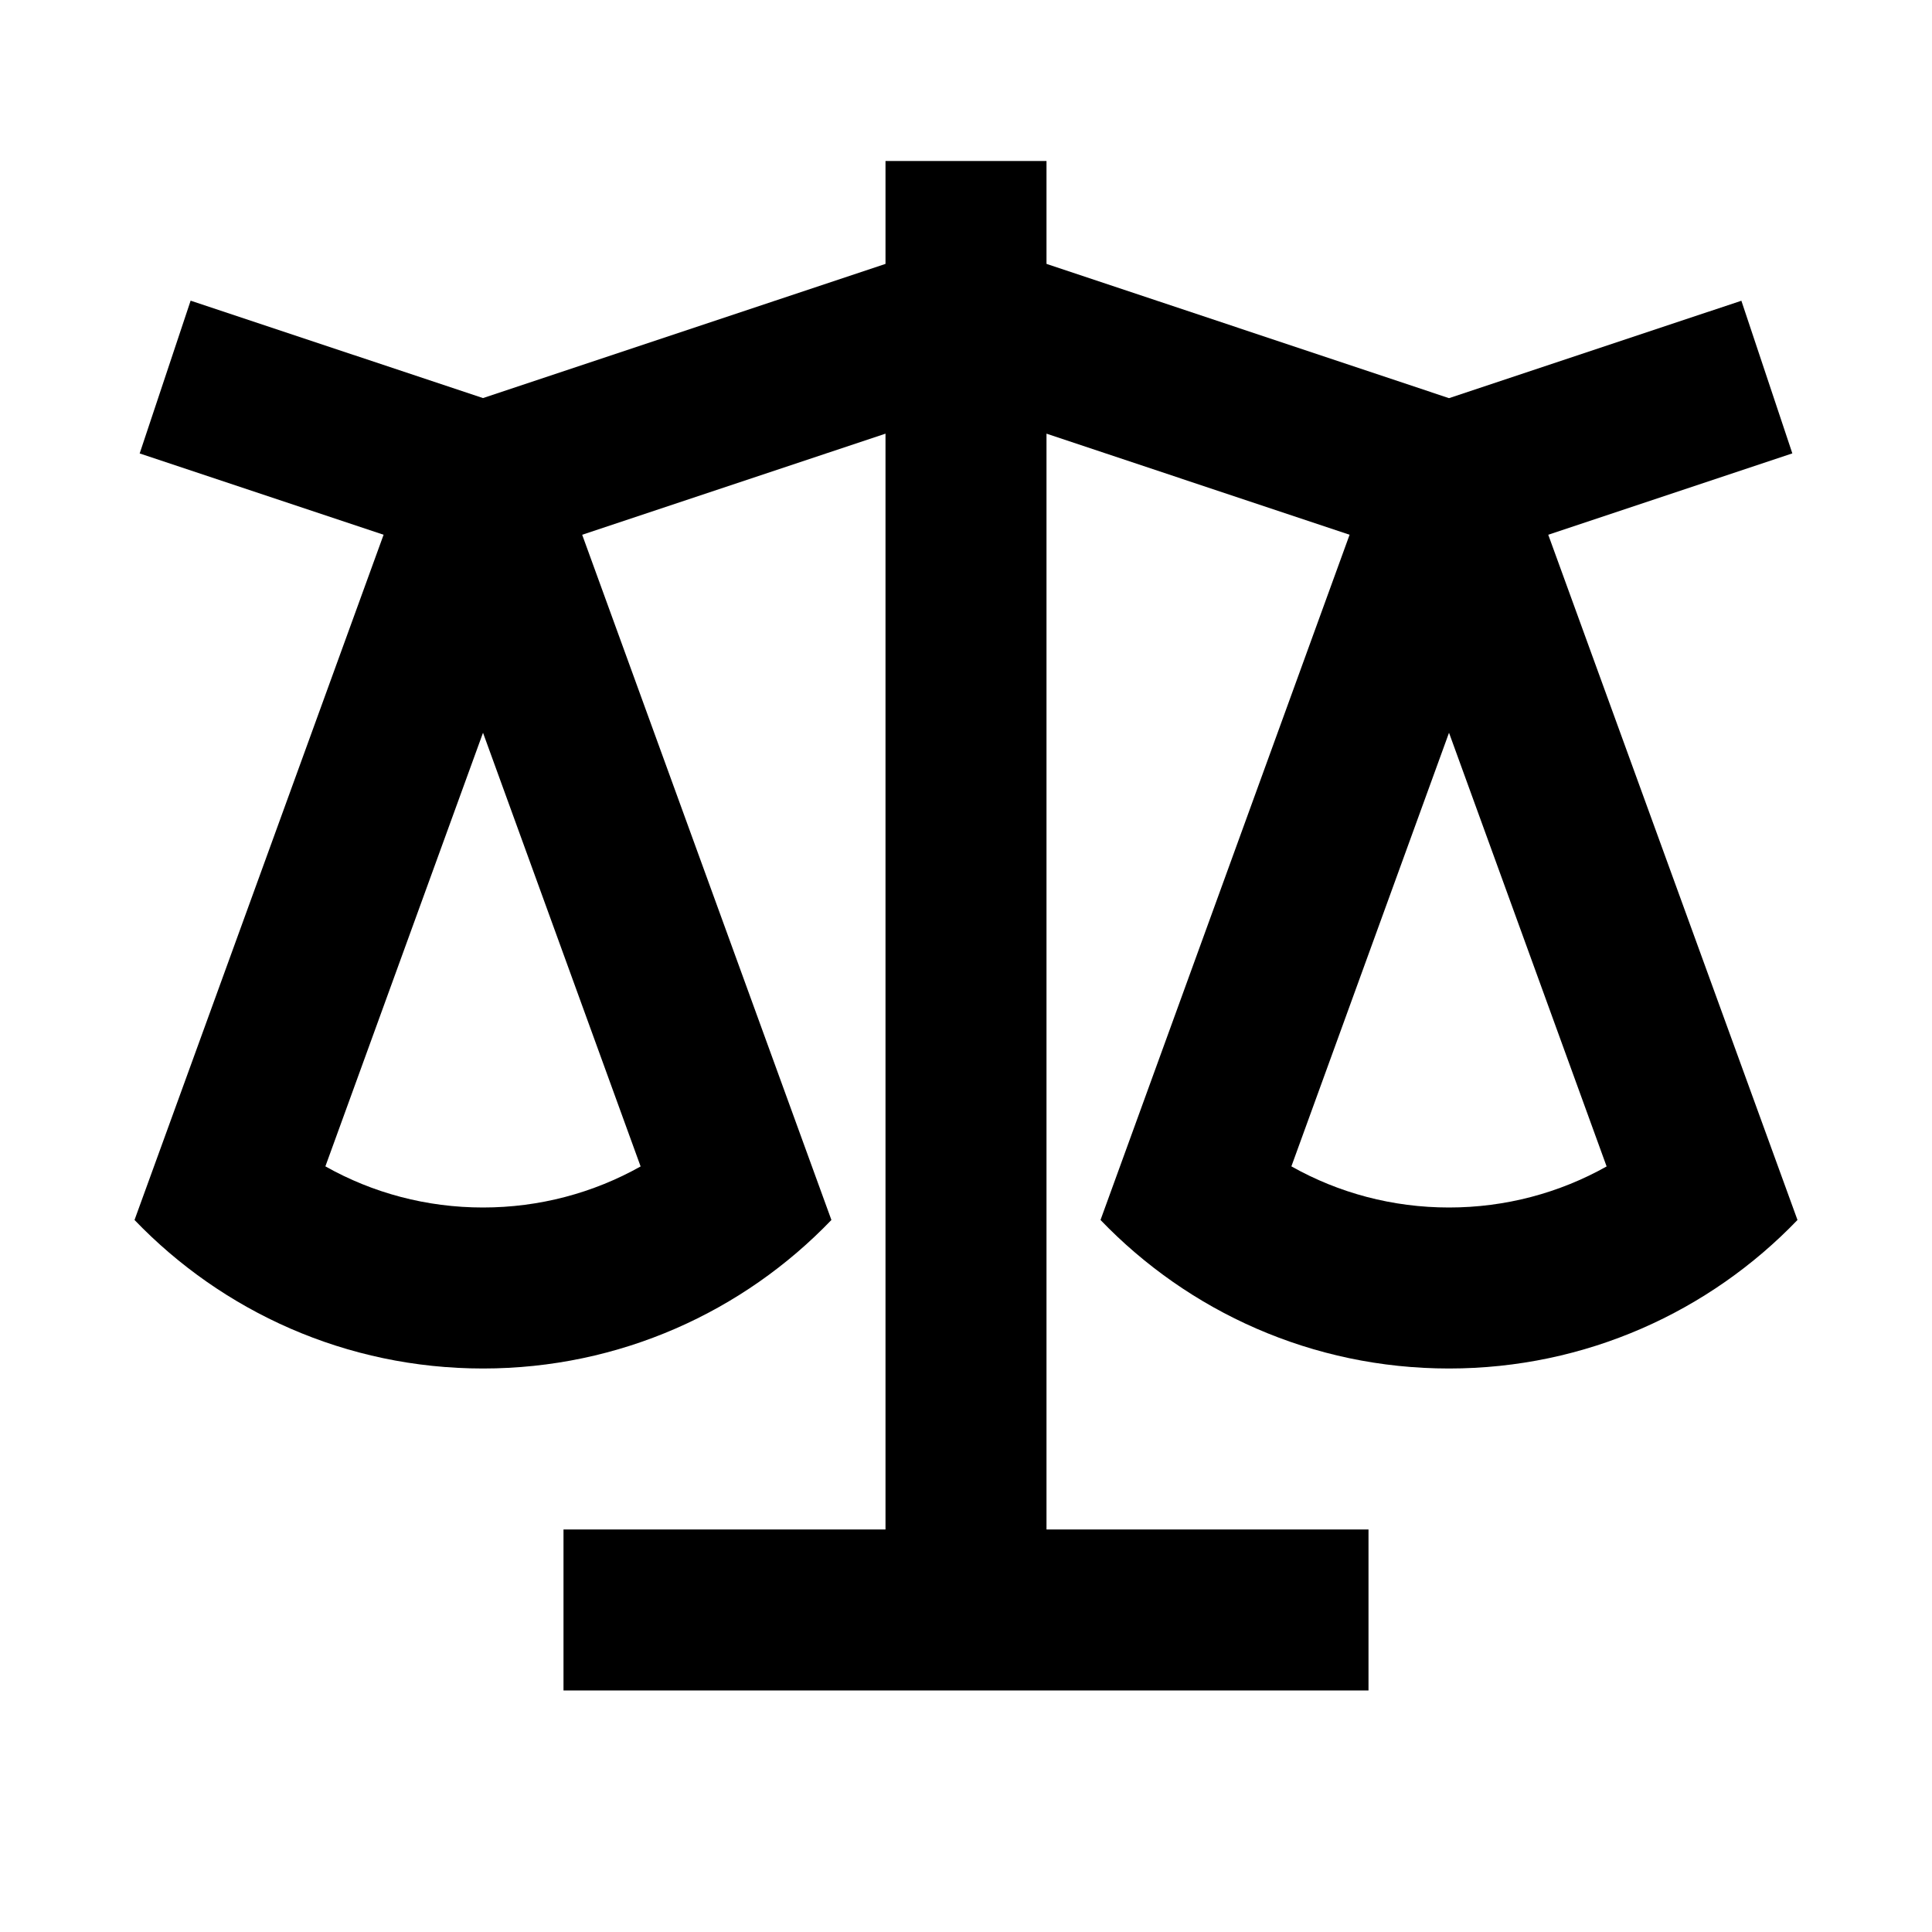 <svg fill="currentColor" height="24" viewBox="0 0 24 24" width="24" xmlns="http://www.w3.org/2000/svg"><path d="m13 2v1.278l5 1.668 3.632-1.21.633 1.896-3.032 1.011 3.096 8.512c-1.092 1.137-2.629 1.845-4.329 1.845-1.701 0-3.237-.708-4.329-1.845l3.094-8.512-3.765-1.256v13.613h4v2h-10v-2h4v-13.613l-3.768 1.256 3.096 8.512c-1.091 1.137-2.628 1.845-4.328 1.845-1.701 0-3.237-.708-4.329-1.845l3.094-8.512-3.03-1.01.633-1.898 3.632 1.21 5-1.667v-1.278zm5 7.103-1.958 5.386c.587.331 1.257.511 1.958.511.7 0 1.37-.18 1.958-.51l-1.958-5.388zm-12 0-1.958 5.386c.587.331 1.257.511 1.958.511.7 0 1.37-.18 1.958-.51l-1.958-5.388z" /></svg>